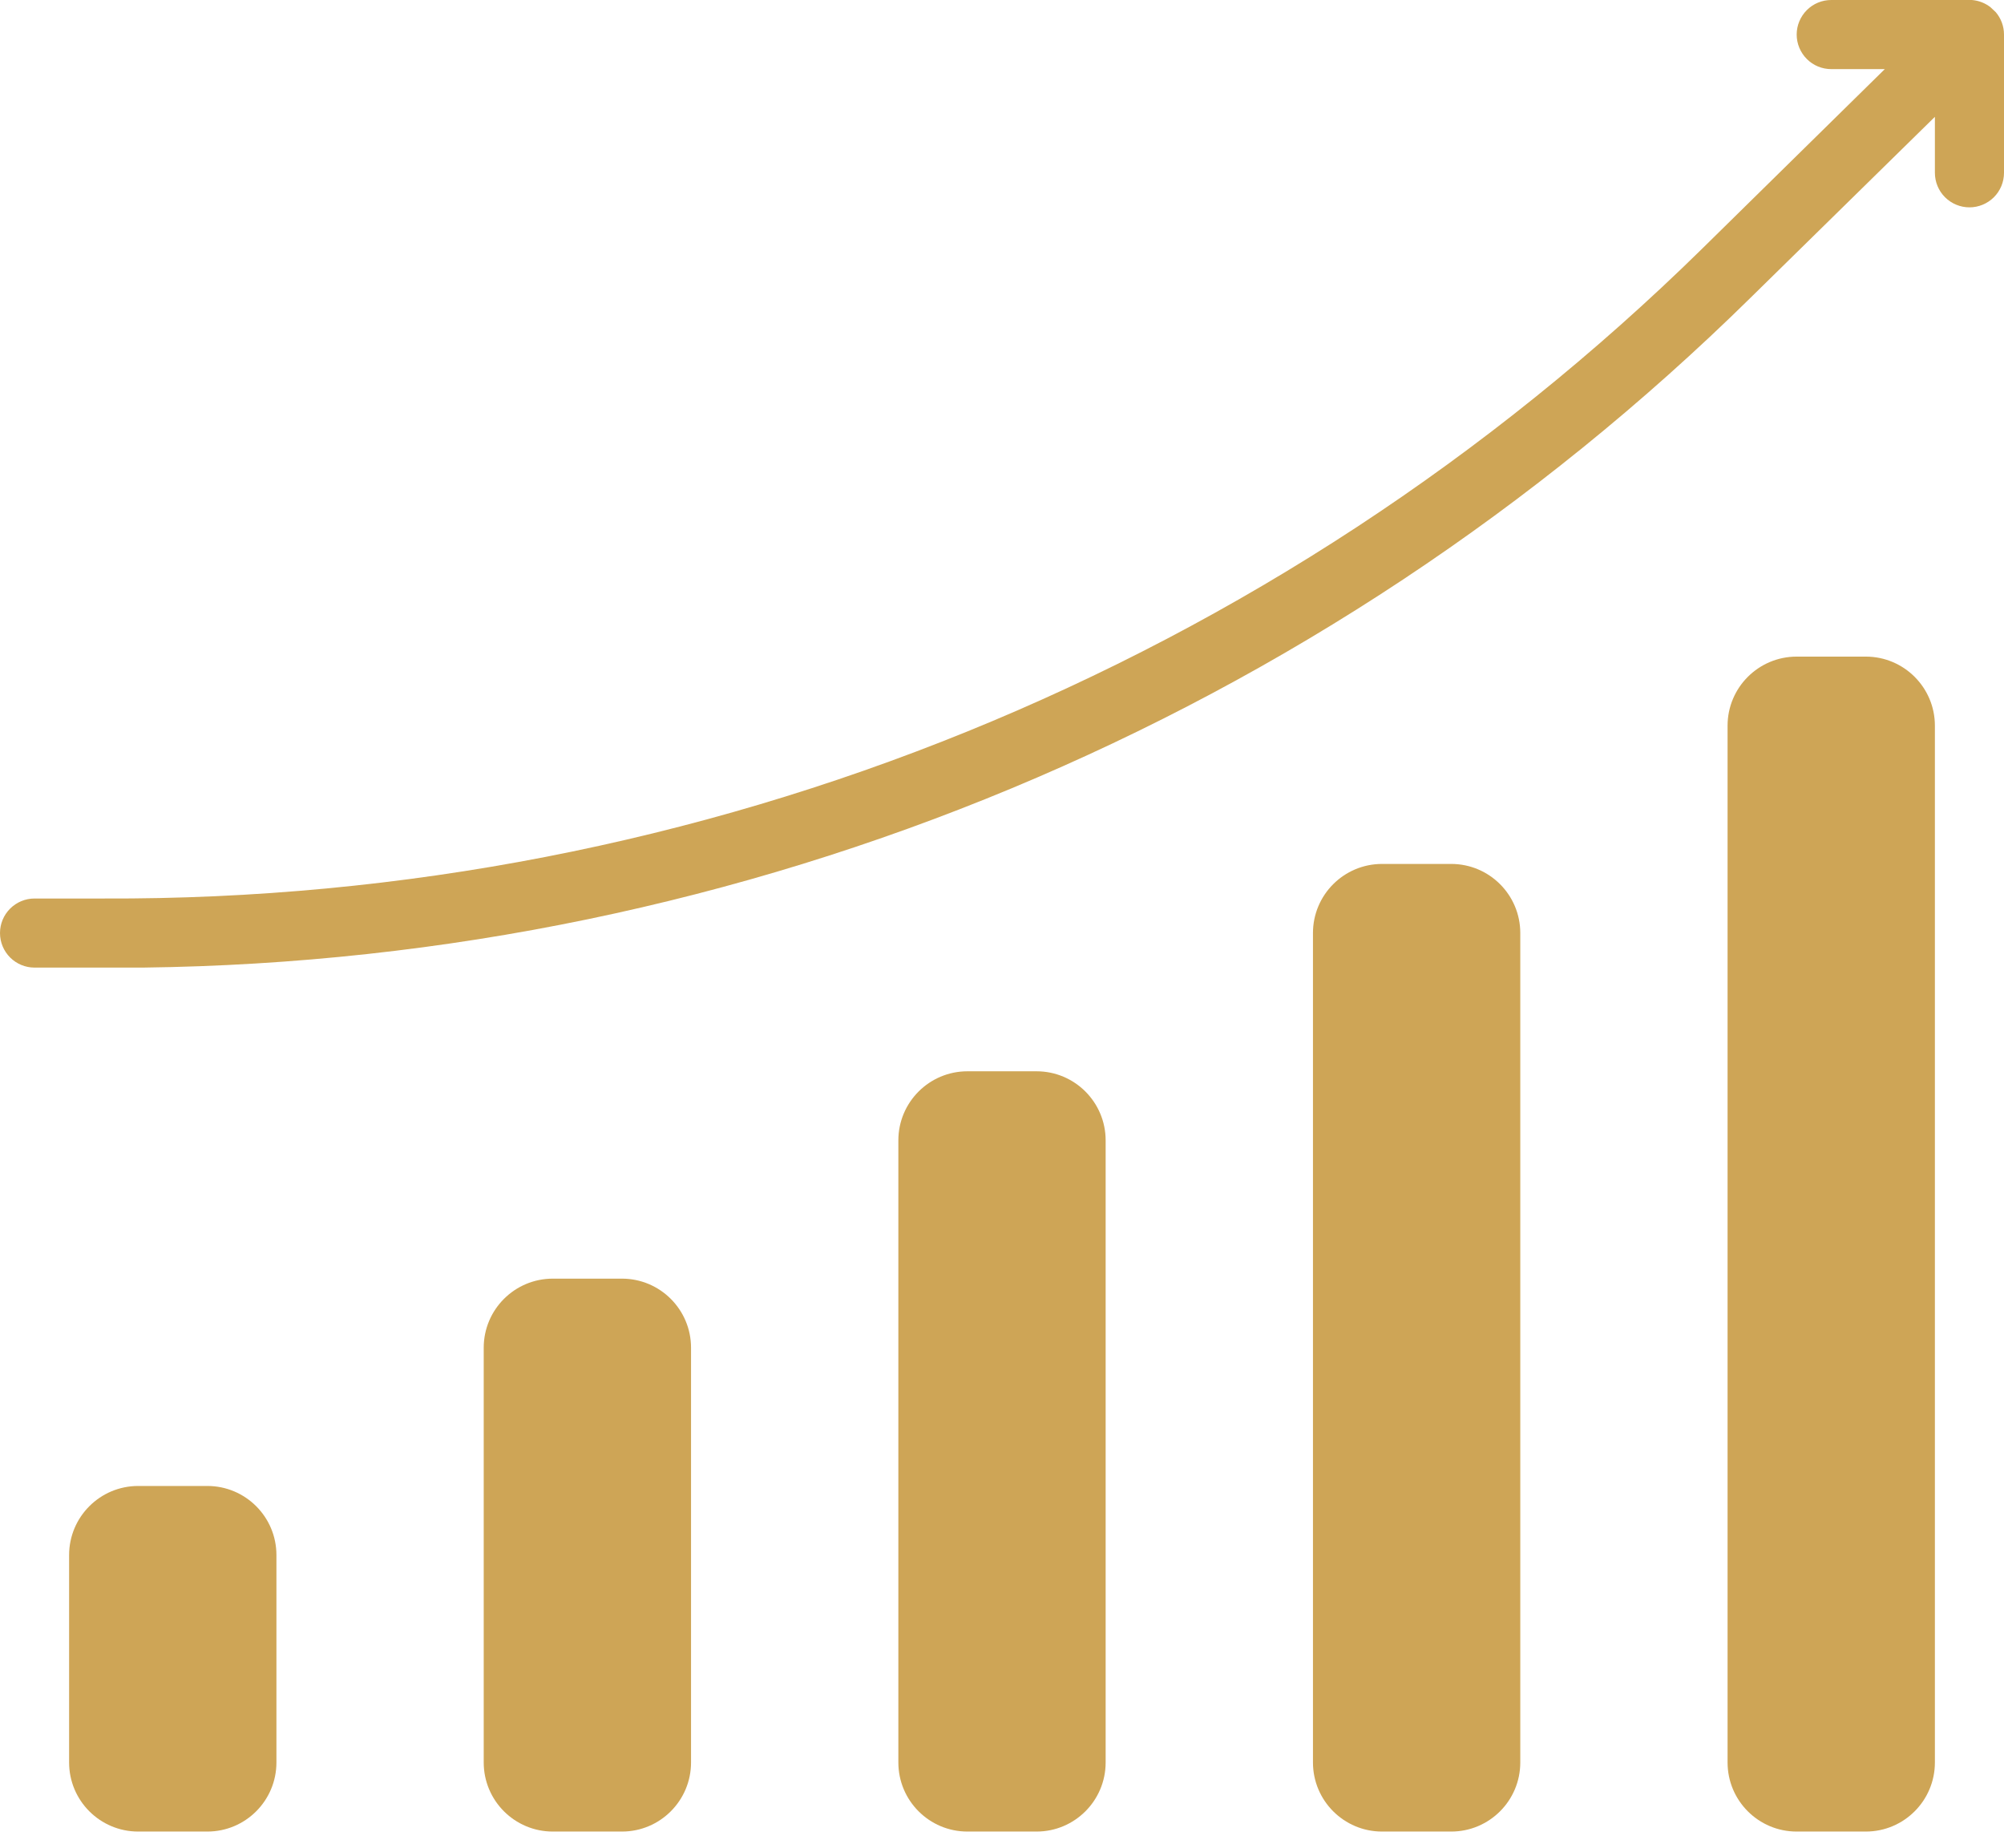<svg width="64" height="59" viewBox="0 0 64 59" fill="none" xmlns="http://www.w3.org/2000/svg">
<path d="M19.862 40.828H17.655C16.436 40.828 15.448 41.816 15.448 43.035V56.276C15.448 57.495 16.436 58.483 17.655 58.483H19.862C21.081 58.483 22.069 57.495 22.069 56.276V43.035C22.069 41.816 21.081 40.828 19.862 40.828Z" fill="#CEA556"/>
<path d="M6.621 47.448H4.414C3.195 47.448 2.207 48.436 2.207 49.655V56.276C2.207 57.495 3.195 58.483 4.414 58.483H6.621C7.84 58.483 8.828 57.495 8.828 56.276V49.655C8.828 48.436 7.84 47.448 6.621 47.448Z" fill="#CEA556"/>
<path d="M33.103 34.207H30.896C29.678 34.207 28.69 35.195 28.69 36.414V56.276C28.69 57.495 29.678 58.483 30.896 58.483H33.103C34.322 58.483 35.31 57.495 35.31 56.276V36.414C35.31 35.195 34.322 34.207 33.103 34.207Z" fill="#CEA556"/>
<path d="M46.345 27.586H44.138C42.919 27.586 41.931 28.574 41.931 29.793V56.276C41.931 57.495 42.919 58.483 44.138 58.483H46.345C47.564 58.483 48.552 57.495 48.552 56.276V29.793C48.552 28.574 47.564 27.586 46.345 27.586Z" fill="#CEA556"/>
<path d="M59.586 20.966H57.379C56.16 20.966 55.172 21.954 55.172 23.172V56.276C55.172 57.495 56.16 58.483 57.379 58.483H59.586C60.805 58.483 61.793 57.495 61.793 56.276V23.172C61.793 21.954 60.805 20.966 59.586 20.966Z" fill="#CEA556"/>
<path d="M63.735 0.386L63.57 0.232C63.398 0.097 63.191 0.017 62.974 0H58.483C58.19 0 57.909 0.116 57.703 0.323C57.496 0.53 57.379 0.811 57.379 1.103C57.379 1.396 57.496 1.677 57.703 1.884C57.909 2.091 58.19 2.207 58.483 2.207H60.193L54.356 7.945C40.738 21.314 22.394 28.769 3.31 28.69H1.103C0.811 28.69 0.53 28.806 0.323 29.013C0.116 29.22 0 29.5 0 29.793C0 30.086 0.116 30.366 0.323 30.573C0.53 30.78 0.811 30.896 1.103 30.896H4.568C23.798 30.66 42.191 22.998 55.901 9.512L61.793 3.73V5.517C61.793 5.81 61.909 6.091 62.116 6.298C62.323 6.504 62.604 6.621 62.897 6.621C63.189 6.621 63.47 6.504 63.677 6.298C63.884 6.091 64 5.81 64 5.517V1.103C64 0.84 63.906 0.586 63.735 0.386Z" fill="#CEA556"/>
</svg>

